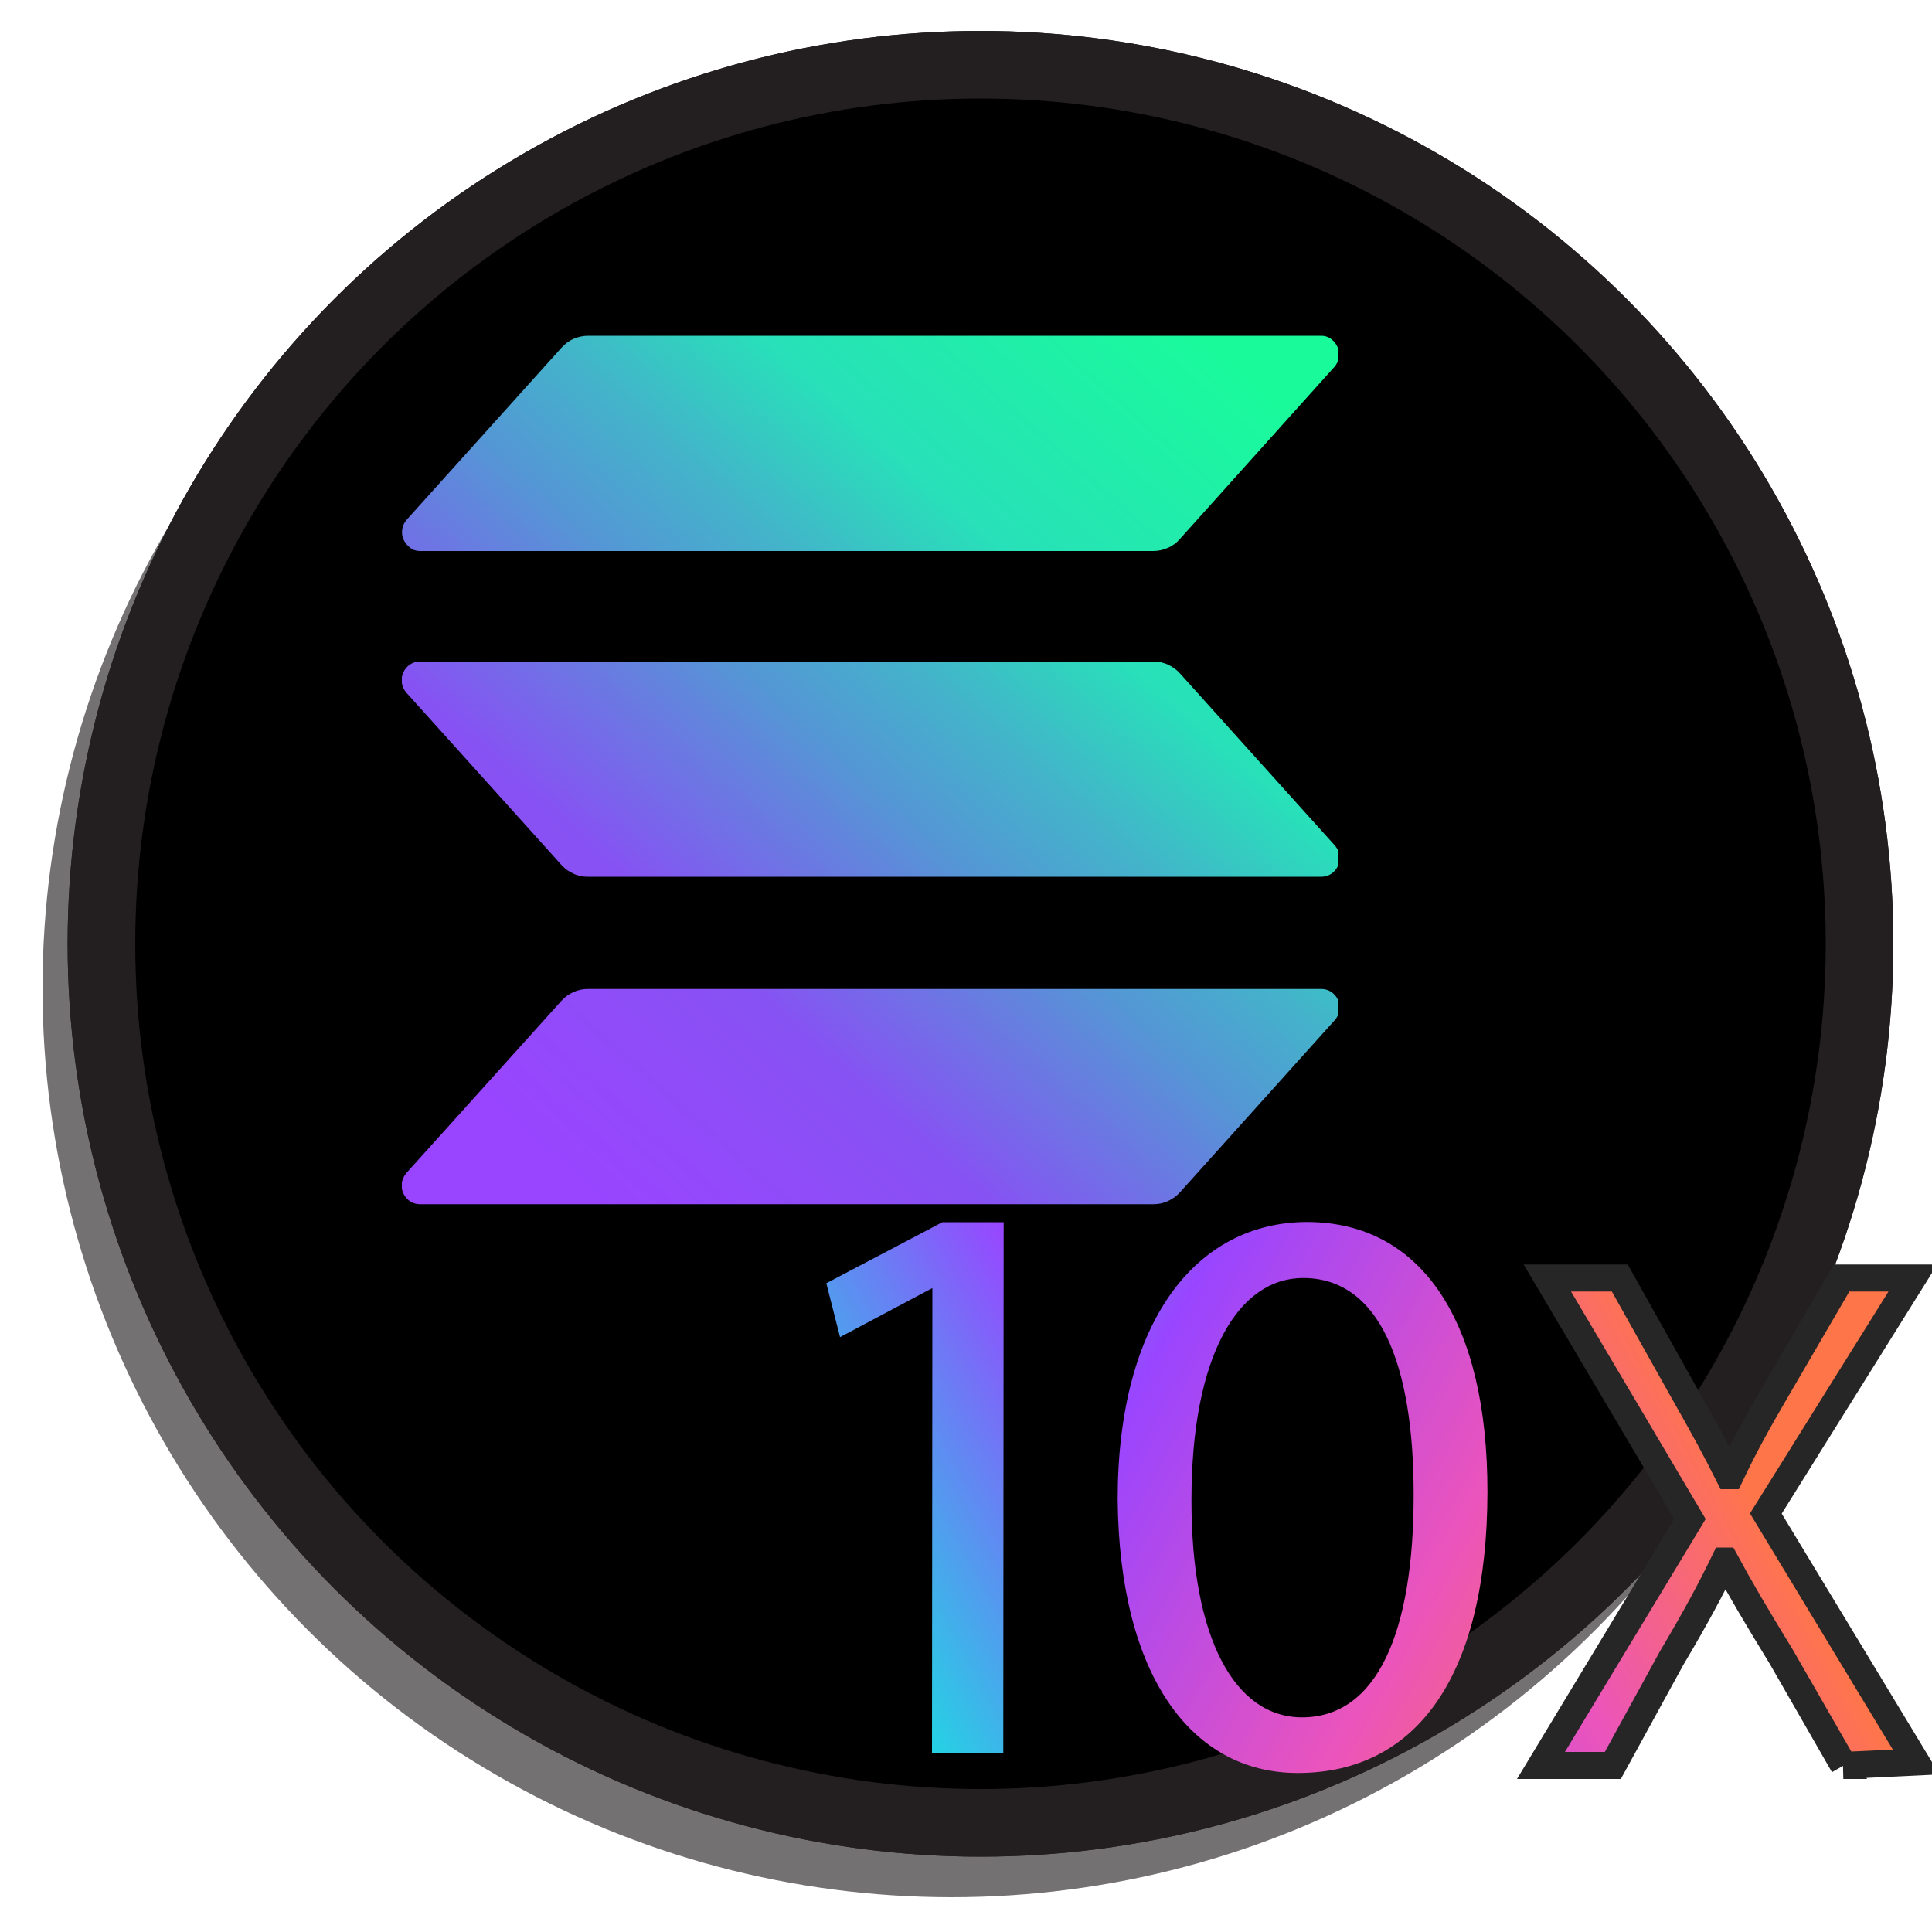 <?xml version="1.0" encoding="utf-8"?>
<!-- Generator: Adobe Illustrator 22.0.0, SVG Export Plug-In . SVG Version: 6.00 Build 0)  -->
<svg version="1.1" xmlns="http://www.w3.org/2000/svg" xmlns:xlink="http://www.w3.org/1999/xlink" x="0px" y="0px"
	 viewBox="0 0 1000 1000" style="enable-background:new 0 0 1000 1000;" xml:space="preserve">
<style type="text/css">
	.st0{fill:none;stroke:#231F20;stroke-width:35;stroke-linecap:round;stroke-miterlimit:10;}
	.st1{opacity:0.63;fill:none;stroke:#231F20;stroke-width:31;stroke-linecap:round;stroke-miterlimit:10;}
	.st2{stroke:#231F20;stroke-width:35;stroke-linecap:round;stroke-miterlimit:10;}
	
		.st3{display:none;opacity:0.65;fill:url(#SVGID_1_);stroke:#9945FF;stroke-width:19;stroke-miterlimit:10;enable-background:new    ;}
	.st4{clip-path:url(#SVGID_3_);}
	.st5{fill:url(#SVGID_4_);}
	.st6{fill:url(#SVGID_5_);}
	.st7{fill:url(#SVGID_6_);}
	.st8{fill:url(#SVGID_7_);stroke:#262626;stroke-width:14;stroke-miterlimit:10;}
</style>
<g id="Layer_2">
	<circle class="st0" cx="507.5" cy="488.5" r="455"/>
	<circle class="st1" cx="492.5" cy="511.5" r="455"/>
	<circle class="st2" cx="507.5" cy="488.5" r="455"/>
</g>
<g id="Layer_1">
	
		<linearGradient id="SVGID_1_" gradientUnits="userSpaceOnUse" x1="1124.69" y1="1119.843" x2="156.593" y2="159.257" gradientTransform="matrix(1 0 0 -1 0 1000)">
		<stop  offset="0" style="stop-color:#00FFDB"/>
		<stop  offset="0.259" style="stop-color:#1EDBE2"/>
		<stop  offset="1" style="stop-color:#FF754A"/>
	</linearGradient>
	<circle class="st3" cx="500" cy="500" r="418.5"/>
	<g>
		<g>
			<defs>
				<rect id="SVGID_2_" x="208" y="173.8" width="484.7" height="449.5"/>
			</defs>
			<clipPath id="SVGID_3_">
				<use xlink:href="#SVGID_2_"  style="overflow:visible;"/>
			</clipPath>
			<g class="st4">
				
					<linearGradient id="SVGID_4_" gradientUnits="userSpaceOnUse" x1="245" y1="627.933" x2="650.83" y2="171.264" gradientTransform="matrix(1 0 0 1 0 2)">
					<stop  offset="8.000000e-02" style="stop-color:#9945FF"/>
					<stop  offset="0.3" style="stop-color:#8752F3"/>
					<stop  offset="0.5" style="stop-color:#5497D5"/>
					<stop  offset="0.6" style="stop-color:#43B4CA"/>
					<stop  offset="0.72" style="stop-color:#28E0B9"/>
					<stop  offset="0.97" style="stop-color:#19FB9B"/>
				</linearGradient>
				<path class="st5" d="M690.8,528.1l-80.1,89.1c-1.7,1.9-3.8,3.4-6.2,4.5c-2.4,1.1-4.9,1.6-7.4,1.6H217.2c-1.8,0-3.6-0.6-5.1-1.6
					c-1.5-1.1-2.7-2.5-3.4-4.2c-0.8-1.7-1-3.6-0.7-5.4c0.3-1.8,1.1-3.5,2.4-5l80.2-89.1c1.7-1.9,3.8-3.4,6.2-4.5s4.9-1.6,7.4-1.6
					h379.9c1.8,0,3.6,0.6,5.1,1.6c1.5,1.1,2.7,2.5,3.4,4.2c0.8,1.7,1,3.6,0.7,5.4C692.9,525.1,692,526.8,690.8,528.1z M610.7,348.5
					c-1.7-1.9-3.8-3.4-6.2-4.5c-2.4-1.1-4.9-1.6-7.4-1.6H217.2c-1.8,0-3.6,0.6-5.1,1.6c-1.5,1.1-2.7,2.5-3.4,4.2
					c-0.8,1.7-1,3.6-0.7,5.4c0.3,1.8,1.1,3.5,2.4,5l80.2,89.1c1.7,1.9,3.8,3.4,6.2,4.5c2.3,1.1,4.9,1.6,7.4,1.6h379.9
					c1.8,0,3.6-0.6,5.1-1.6c1.5-1.1,2.7-2.5,3.4-4.2c0.8-1.7,1-3.6,0.7-5.4c-0.3-1.8-1.1-3.5-2.4-5L610.7,348.5z M217.4,285.2h379.6
					c2.6,0,5.1-0.6,7.4-1.6c2.4-1,4.5-2.6,6.2-4.5l80-89.1c1.2-1.3,2.1-3.1,2.4-5c0.3-1.8,0.1-3.7-0.7-5.4c-0.8-1.7-1.9-3.1-3.4-4.2
					s-3.2-1.6-5.1-1.6H304.3c-2.6,0-5.1,0.6-7.4,1.6c-2.4,1-4.4,2.6-6.2,4.5l-80.1,89c-1.2,1.3-2.1,3.1-2.4,5
					c-0.3,1.8-0.1,3.7,0.7,5.4c0.8,1.7,1.9,3.1,3.4,4.2C213.7,284.7,215.6,285.2,217.4,285.2z"/>
			</g>
		</g>
	</g>
	<g>
		<g>
			
				<linearGradient id="SVGID_5_" gradientUnits="userSpaceOnUse" x1="412.406" y1="129.434" x2="955.045" y2="424.407" gradientTransform="matrix(0.885 7.535331e-04 7.422647e-04 -0.872 18.241 946.474)">
				<stop  offset="0" style="stop-color:#00FFDB"/>
				<stop  offset="0.397" style="stop-color:#9945FF"/>
				<stop  offset="0.732" style="stop-color:#EB54BC"/>
				<stop  offset="1" style="stop-color:#FF754A"/>
			</linearGradient>
			<path class="st6" d="M482.4,666.7l0.2,0l-47.8,25.4l-7.1-27.9l60.1-31.6l31.7,0l-0.2,275l-36.9,0l0.2-240.9L482.4,666.7z"/>
			
				<linearGradient id="SVGID_6_" gradientUnits="userSpaceOnUse" x1="397.916" y1="631.033" x2="935.586" y2="923.304" gradientTransform="matrix(0.891 7.585355e-04 -7.415494e-04 0.871 39.962 75.558)">
				<stop  offset="0" style="stop-color:#00FFDB"/>
				<stop  offset="0.397" style="stop-color:#9945FF"/>
				<stop  offset="0.732" style="stop-color:#EB54BC"/>
				<stop  offset="1" style="stop-color:#FF754A"/>
			</linearGradient>
			<path class="st7" d="M769.9,772.2c-0.1,93.8-35.7,145.5-98.2,145.5c-55.2,0-92.4-50.6-93.2-141.8c0.1-92.5,40.9-143.4,98.2-143.4
				C736.2,632.7,770,684.5,769.9,772.2z M616.7,776.4c-0.1,71.7,22.5,112.5,57.2,112.5c39.1,0,57.8-44.5,57.8-114.9
				c0.1-67.9-17.7-112.5-57.2-112.5C641.1,661.5,616.7,701.3,616.7,776.4z"/>
			
				<linearGradient id="SVGID_7_" gradientUnits="userSpaceOnUse" x1="524.173" y1="-59.204" x2="964.924" y2="180.384" gradientTransform="matrix(0.944 8.031470e-04 8.049172e-04 -0.946 -1.119 949.384)">
				<stop  offset="0" style="stop-color:#00FFDB"/>
				<stop  offset="0.397" style="stop-color:#9945FF"/>
				<stop  offset="0.732" style="stop-color:#EB54BC"/>
				<stop  offset="1" style="stop-color:#FF754A"/>
			</linearGradient>
			<path class="st8" d="M954.3,913.8l-32.1-55.9c-13.1-21.4-21.3-35.3-29.2-49.9l-0.4,0c-7.1,14.6-14.3,28.2-27.4,50.3l-30.4,55.5
				l-37.2,0l77.1-127.6l-73.8-124.7l37.5,0l33.3,59.4c9.4,16.5,16.4,29.3,23.2,42.9l0.7,0c7.1-15,13.6-26.7,23-42.9l34.6-59.4
				l36.9,0L914,783.4L991.8,912l-37.7,1.8L954.3,913.8z"/>
		</g>
	</g>
</g>
</svg>

